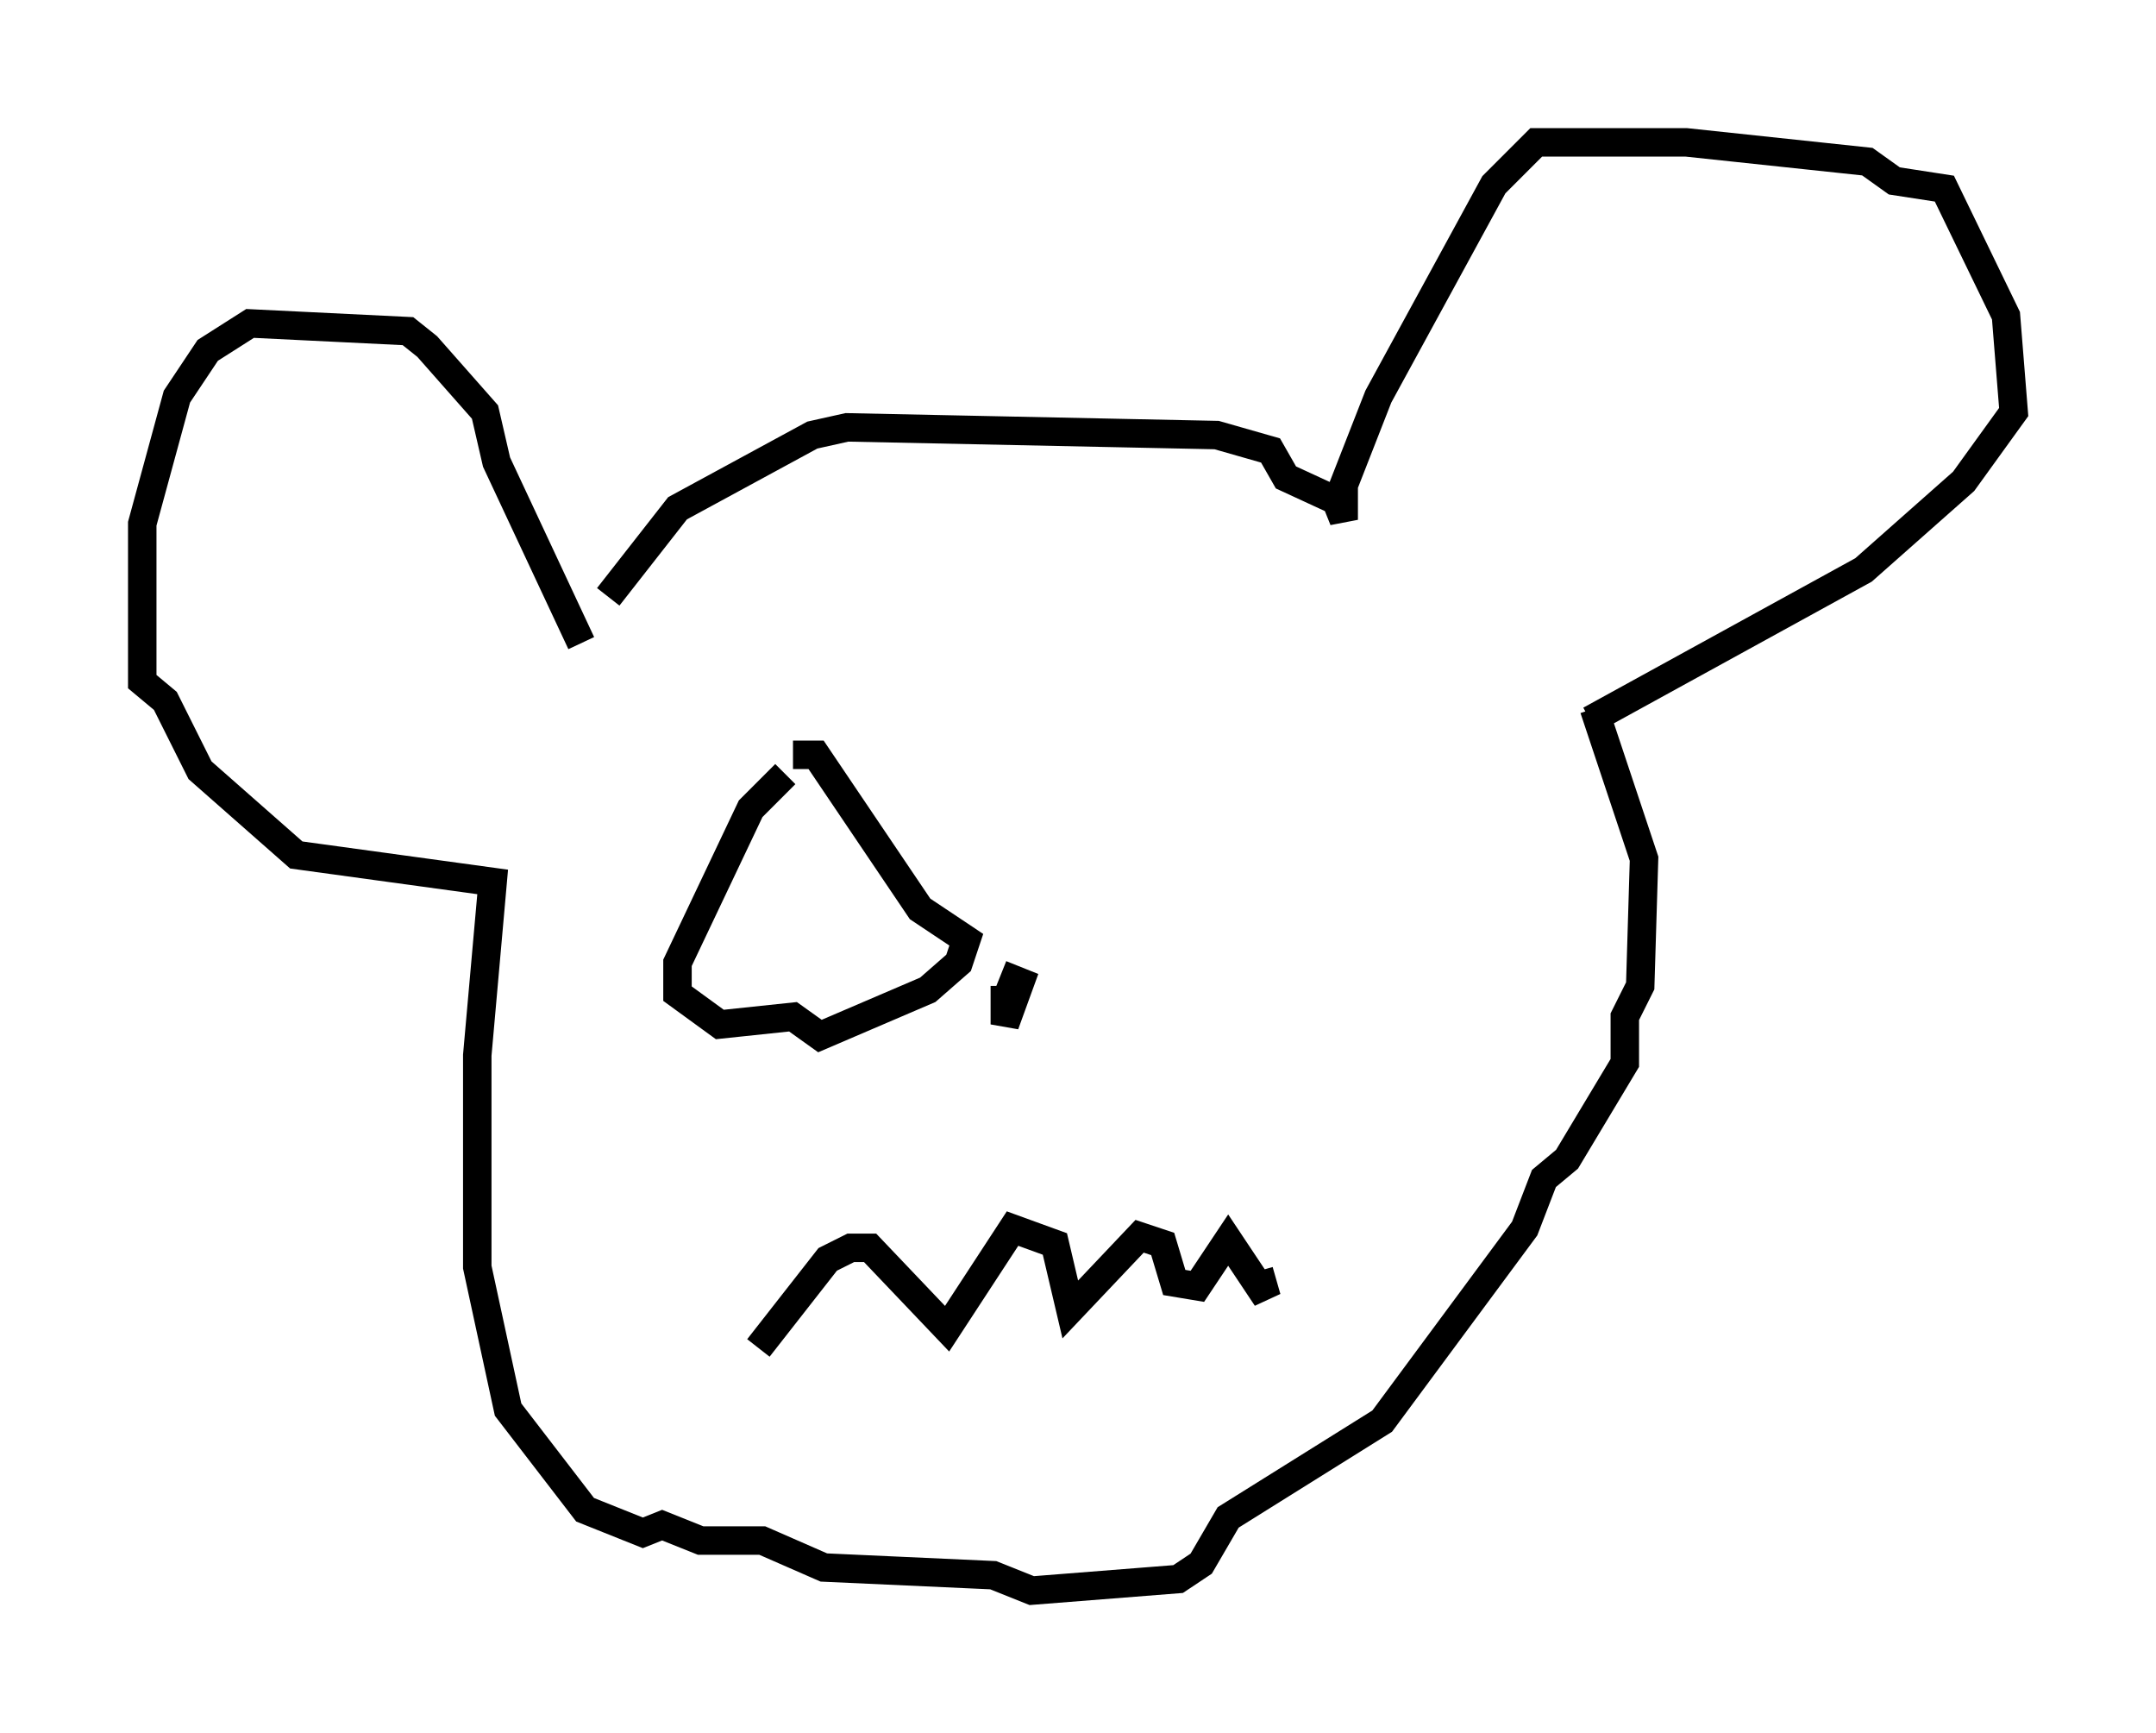 <?xml version="1.0" encoding="utf-8" ?>
<svg baseProfile="full" height="60.879" version="1.1" width="75.764" xmlns="http://www.w3.org/2000/svg" xmlns:ev="http://www.w3.org/2001/xml-events" xmlns:xlink="http://www.w3.org/1999/xlink"><defs /><rect fill="white" height="60.879" width="75.764" x="0" y="0" /><path d="M21.103, 22.321 m0.271, -1.353 l2.436, -3.112 4.736, -2.571 l1.218, -0.271 12.99, 0.271 l1.894, 0.541 0.541, 0.947 l1.759, 0.812 0.271, 0.677 l0.0, -1.218 1.218, -3.112 l4.059, -7.442 1.488, -1.488 l5.277, 0.0 6.36, 0.677 l0.947, 0.677 1.759, 0.271 l2.165, 4.465 0.271, 3.383 l-1.759, 2.436 -3.518, 3.112 l-9.607, 5.277 m-35.453, -2.706 l-2.977, -6.36 -0.406, -1.759 l-2.03, -2.3 -0.677, -0.541 l-5.548, -0.271 -1.488, 0.947 l-1.083, 1.624 -1.218, 4.465 l0.0, 5.548 0.812, 0.677 l1.218, 2.436 3.383, 2.977 l6.901, 0.947 -0.541, 6.089 l0.0, 7.442 1.083, 5.007 l2.706, 3.518 2.03, 0.812 l0.677, -0.271 1.353, 0.541 l2.165, 0.0 2.165, 0.947 l5.954, 0.271 1.353, 0.541 l5.142, -0.406 0.812, -0.541 l0.947, -1.624 5.413, -3.383 l5.007, -6.766 0.677, -1.759 l0.812, -0.677 2.03, -3.383 l0.0, -1.624 0.541, -1.083 l0.135, -4.465 -1.759, -5.277 m-29.364, 22.463 l2.436, -3.112 0.812, -0.406 l0.677, 0.0 2.706, 2.842 l2.3, -3.518 1.488, 0.541 l0.541, 2.3 2.436, -2.571 l0.812, 0.271 0.406, 1.353 l0.812, 0.135 1.083, -1.624 l1.353, 2.03 -0.271, -0.947 m-8.931, -10.013 l0.0, 1.353 0.541, -1.488 l-0.677, -0.271 m-7.578, -7.036 l-1.218, 1.218 -2.571, 5.413 l0.0, 1.083 1.488, 1.083 l2.571, -0.271 0.947, 0.677 l3.789, -1.624 1.083, -0.947 l0.271, -0.812 -1.624, -1.083 l-3.654, -5.413 -0.812, 0.0 m10.013, -0.135 " fill="none" stroke="black" stroke-width="1" /></svg>
